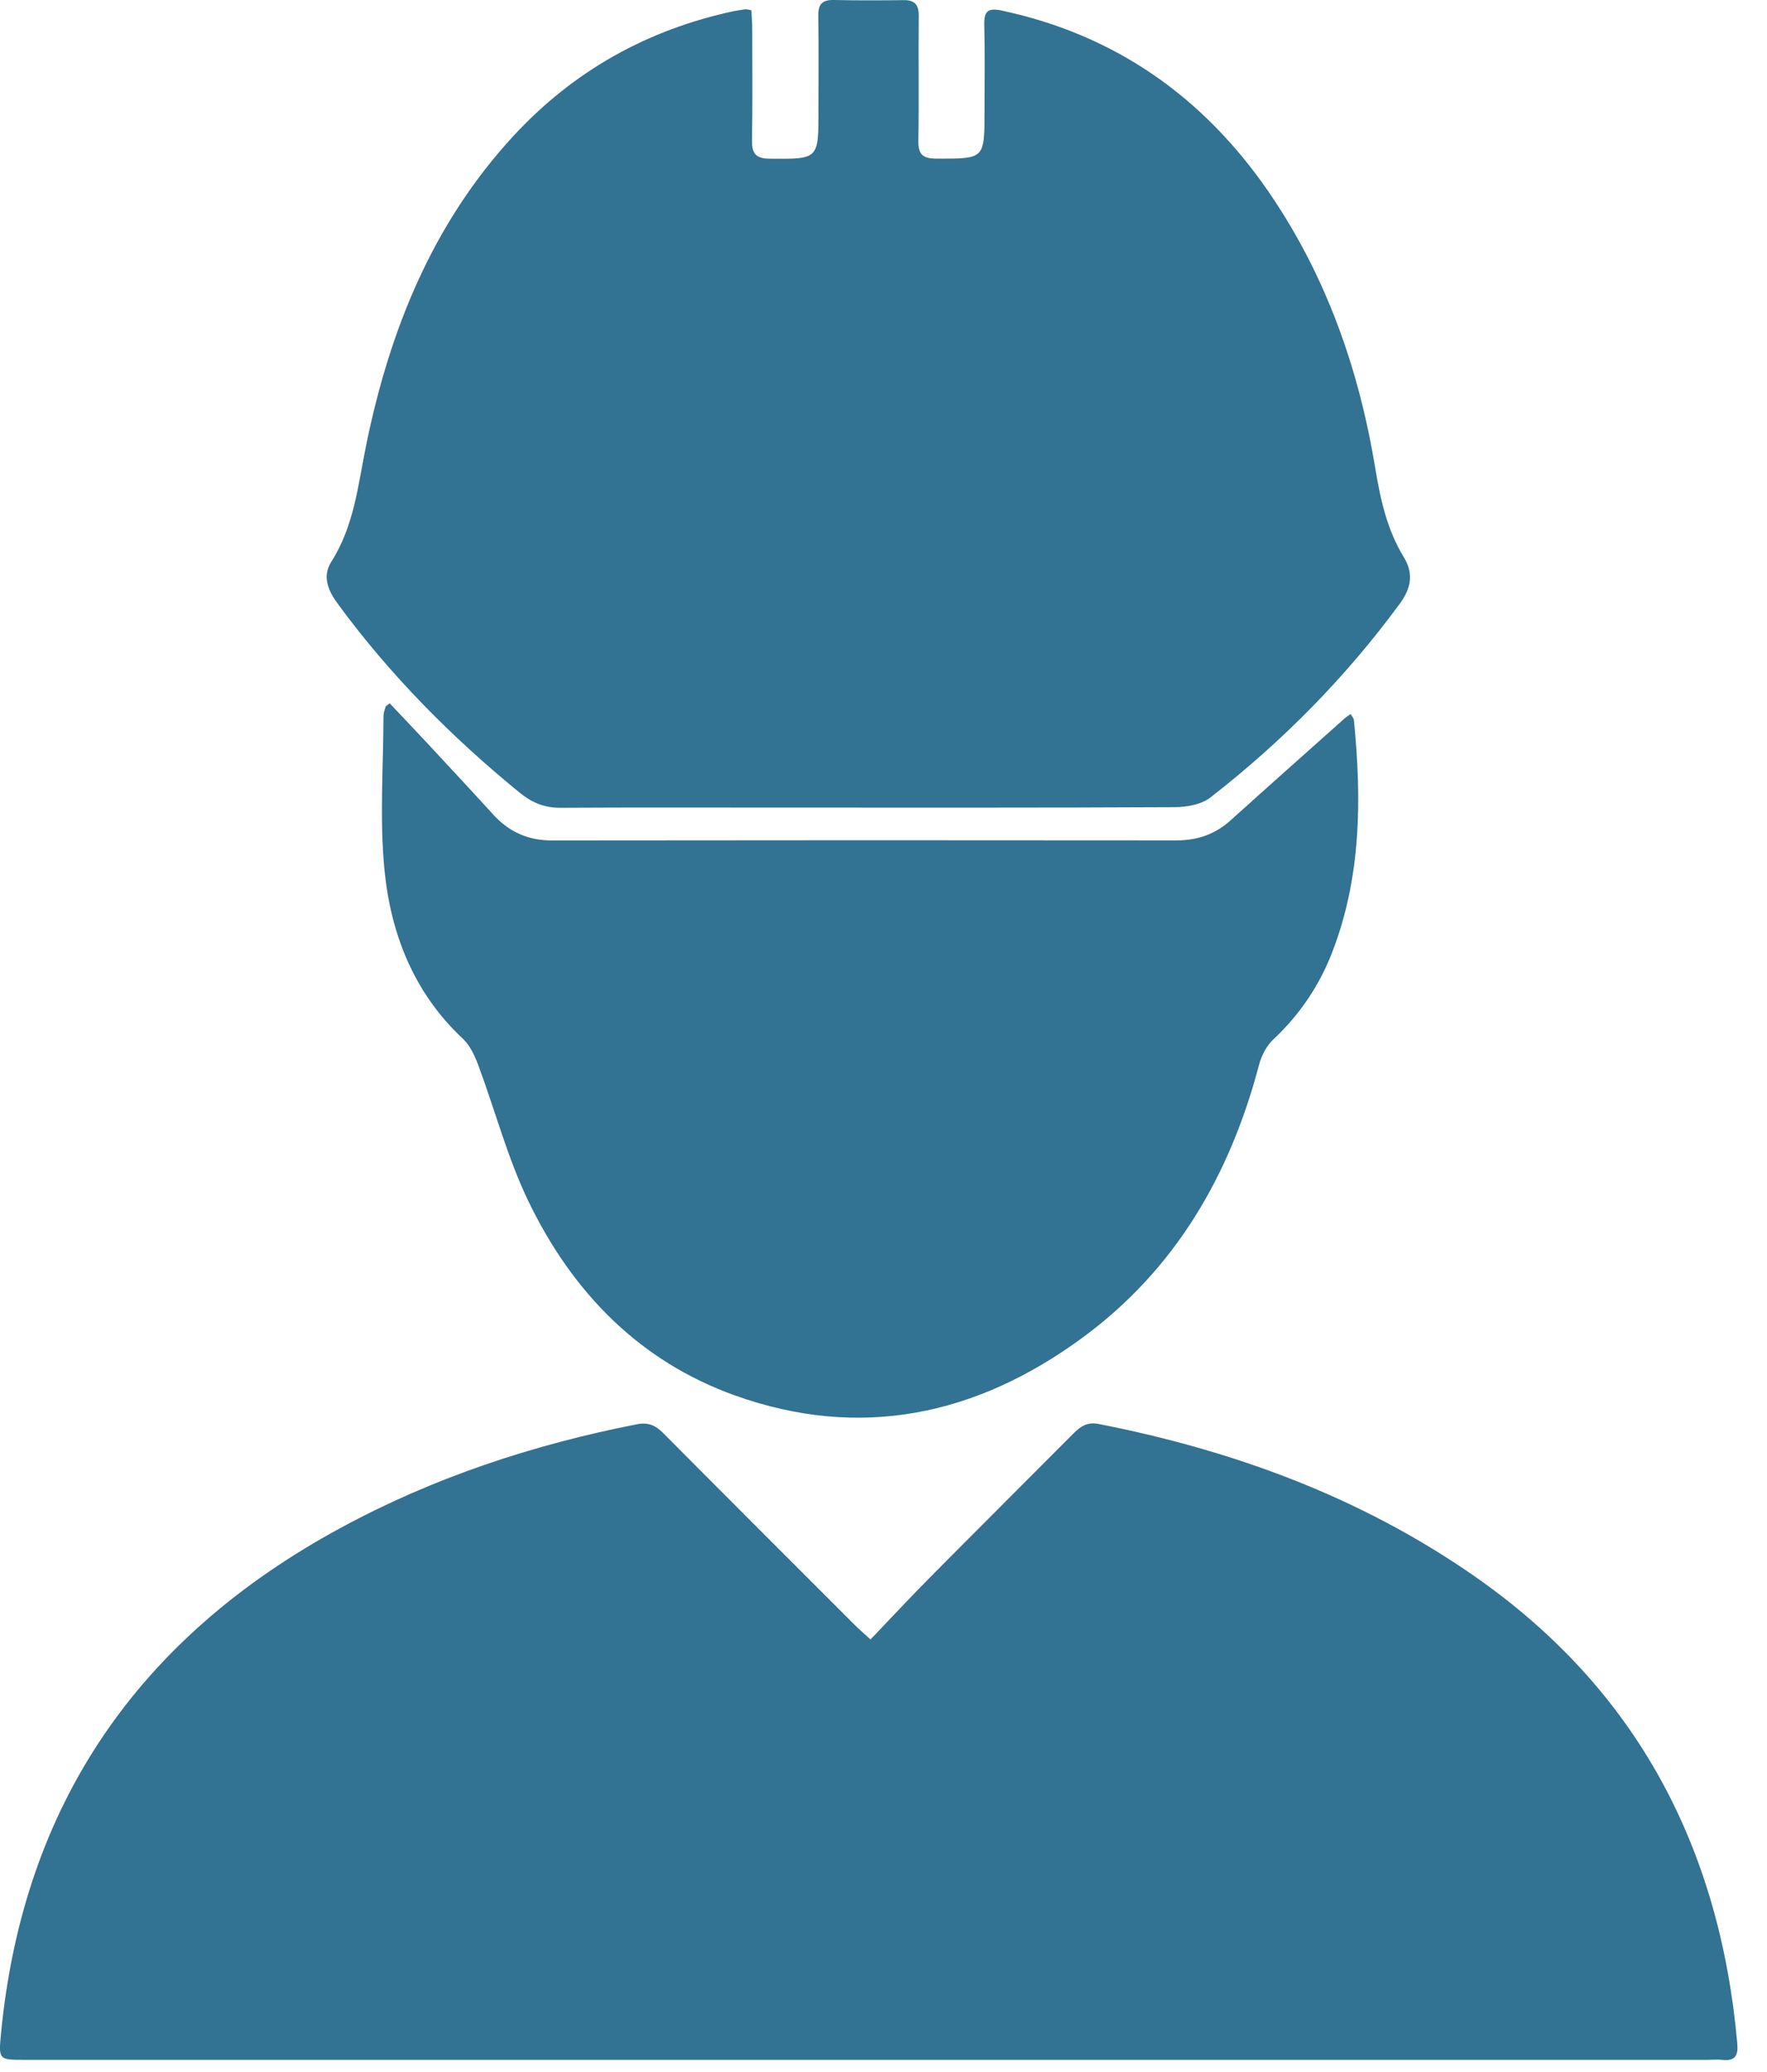 <svg width="29" height="34" viewBox="0 0 29 34" fill="none" xmlns="http://www.w3.org/2000/svg">
<path d="M14.287 26.902C14.619 26.555 14.933 26.217 15.258 25.889C16.038 25.102 16.824 24.32 17.605 23.534C17.725 23.414 17.835 23.327 18.031 23.366C20.239 23.8 22.313 24.558 24.176 25.848C26.862 27.709 28.224 30.312 28.512 33.526C28.53 33.72 28.486 33.824 28.27 33.801C28.189 33.792 28.106 33.8 28.024 33.8C18.819 33.8 9.613 33.8 0.407 33.8C-0.022 33.8 -0.025 33.8 0.017 33.365C0.38 29.6 2.28 26.867 5.584 25.075C7.115 24.244 8.747 23.706 10.452 23.371C10.639 23.334 10.758 23.389 10.884 23.515C11.928 24.566 12.976 25.612 14.023 26.659C14.093 26.729 14.167 26.792 14.287 26.902Z" fill="#327292"/>
<path d="M12.332 0.168C12.337 0.274 12.345 0.371 12.346 0.469C12.347 1.077 12.353 1.686 12.342 2.295C12.338 2.51 12.394 2.602 12.629 2.604C13.433 2.611 13.433 2.619 13.433 1.812C13.433 1.294 13.438 0.776 13.43 0.259C13.427 0.072 13.492 -0.004 13.682 0C14.063 0.008 14.444 0.007 14.826 0.002C15.012 -0.001 15.08 0.076 15.078 0.262C15.071 0.943 15.083 1.625 15.072 2.307C15.068 2.533 15.144 2.603 15.369 2.603C16.158 2.605 16.158 2.613 16.158 1.822C16.158 1.35 16.166 0.877 16.154 0.405C16.148 0.175 16.223 0.127 16.444 0.174C18.305 0.573 19.747 1.589 20.818 3.144C21.762 4.516 22.302 6.052 22.571 7.683C22.656 8.2 22.766 8.696 23.041 9.146C23.204 9.414 23.158 9.653 22.977 9.901C22.09 11.111 21.046 12.168 19.864 13.087C19.716 13.202 19.478 13.244 19.282 13.245C17.156 13.256 15.03 13.252 12.904 13.252C11.668 13.252 10.433 13.248 9.197 13.255C8.936 13.256 8.732 13.172 8.53 13.008C7.412 12.096 6.406 11.081 5.55 9.917C5.384 9.692 5.283 9.46 5.439 9.215C5.813 8.628 5.876 7.959 6.01 7.302C6.396 5.413 7.1 3.666 8.43 2.227C9.416 1.161 10.628 0.485 12.048 0.182C12.111 0.169 12.173 0.16 12.236 0.152C12.252 0.15 12.271 0.157 12.332 0.168Z" fill="#327292"/>
<path d="M6.396 11.541C6.609 11.767 6.825 11.993 7.038 12.222C7.391 12.602 7.744 12.981 8.093 13.364C8.352 13.649 8.664 13.791 9.055 13.791C12.472 13.787 15.889 13.786 19.306 13.79C19.653 13.791 19.945 13.689 20.2 13.458C20.82 12.899 21.445 12.344 22.068 11.788C22.094 11.765 22.125 11.747 22.167 11.717C22.189 11.757 22.217 11.784 22.22 11.815C22.349 13.11 22.342 14.393 21.862 15.631C21.648 16.182 21.326 16.656 20.892 17.062C20.782 17.166 20.702 17.326 20.663 17.475C20.184 19.289 19.285 20.839 17.755 21.958C16.026 23.224 14.122 23.635 12.062 22.898C10.483 22.332 9.389 21.195 8.673 19.713C8.328 18.998 8.125 18.216 7.846 17.469C7.788 17.315 7.71 17.15 7.593 17.041C6.785 16.284 6.409 15.314 6.308 14.254C6.23 13.428 6.291 12.588 6.294 11.754C6.294 11.701 6.313 11.647 6.329 11.595C6.333 11.583 6.354 11.575 6.396 11.541Z" fill="#327292"/>
</svg>
